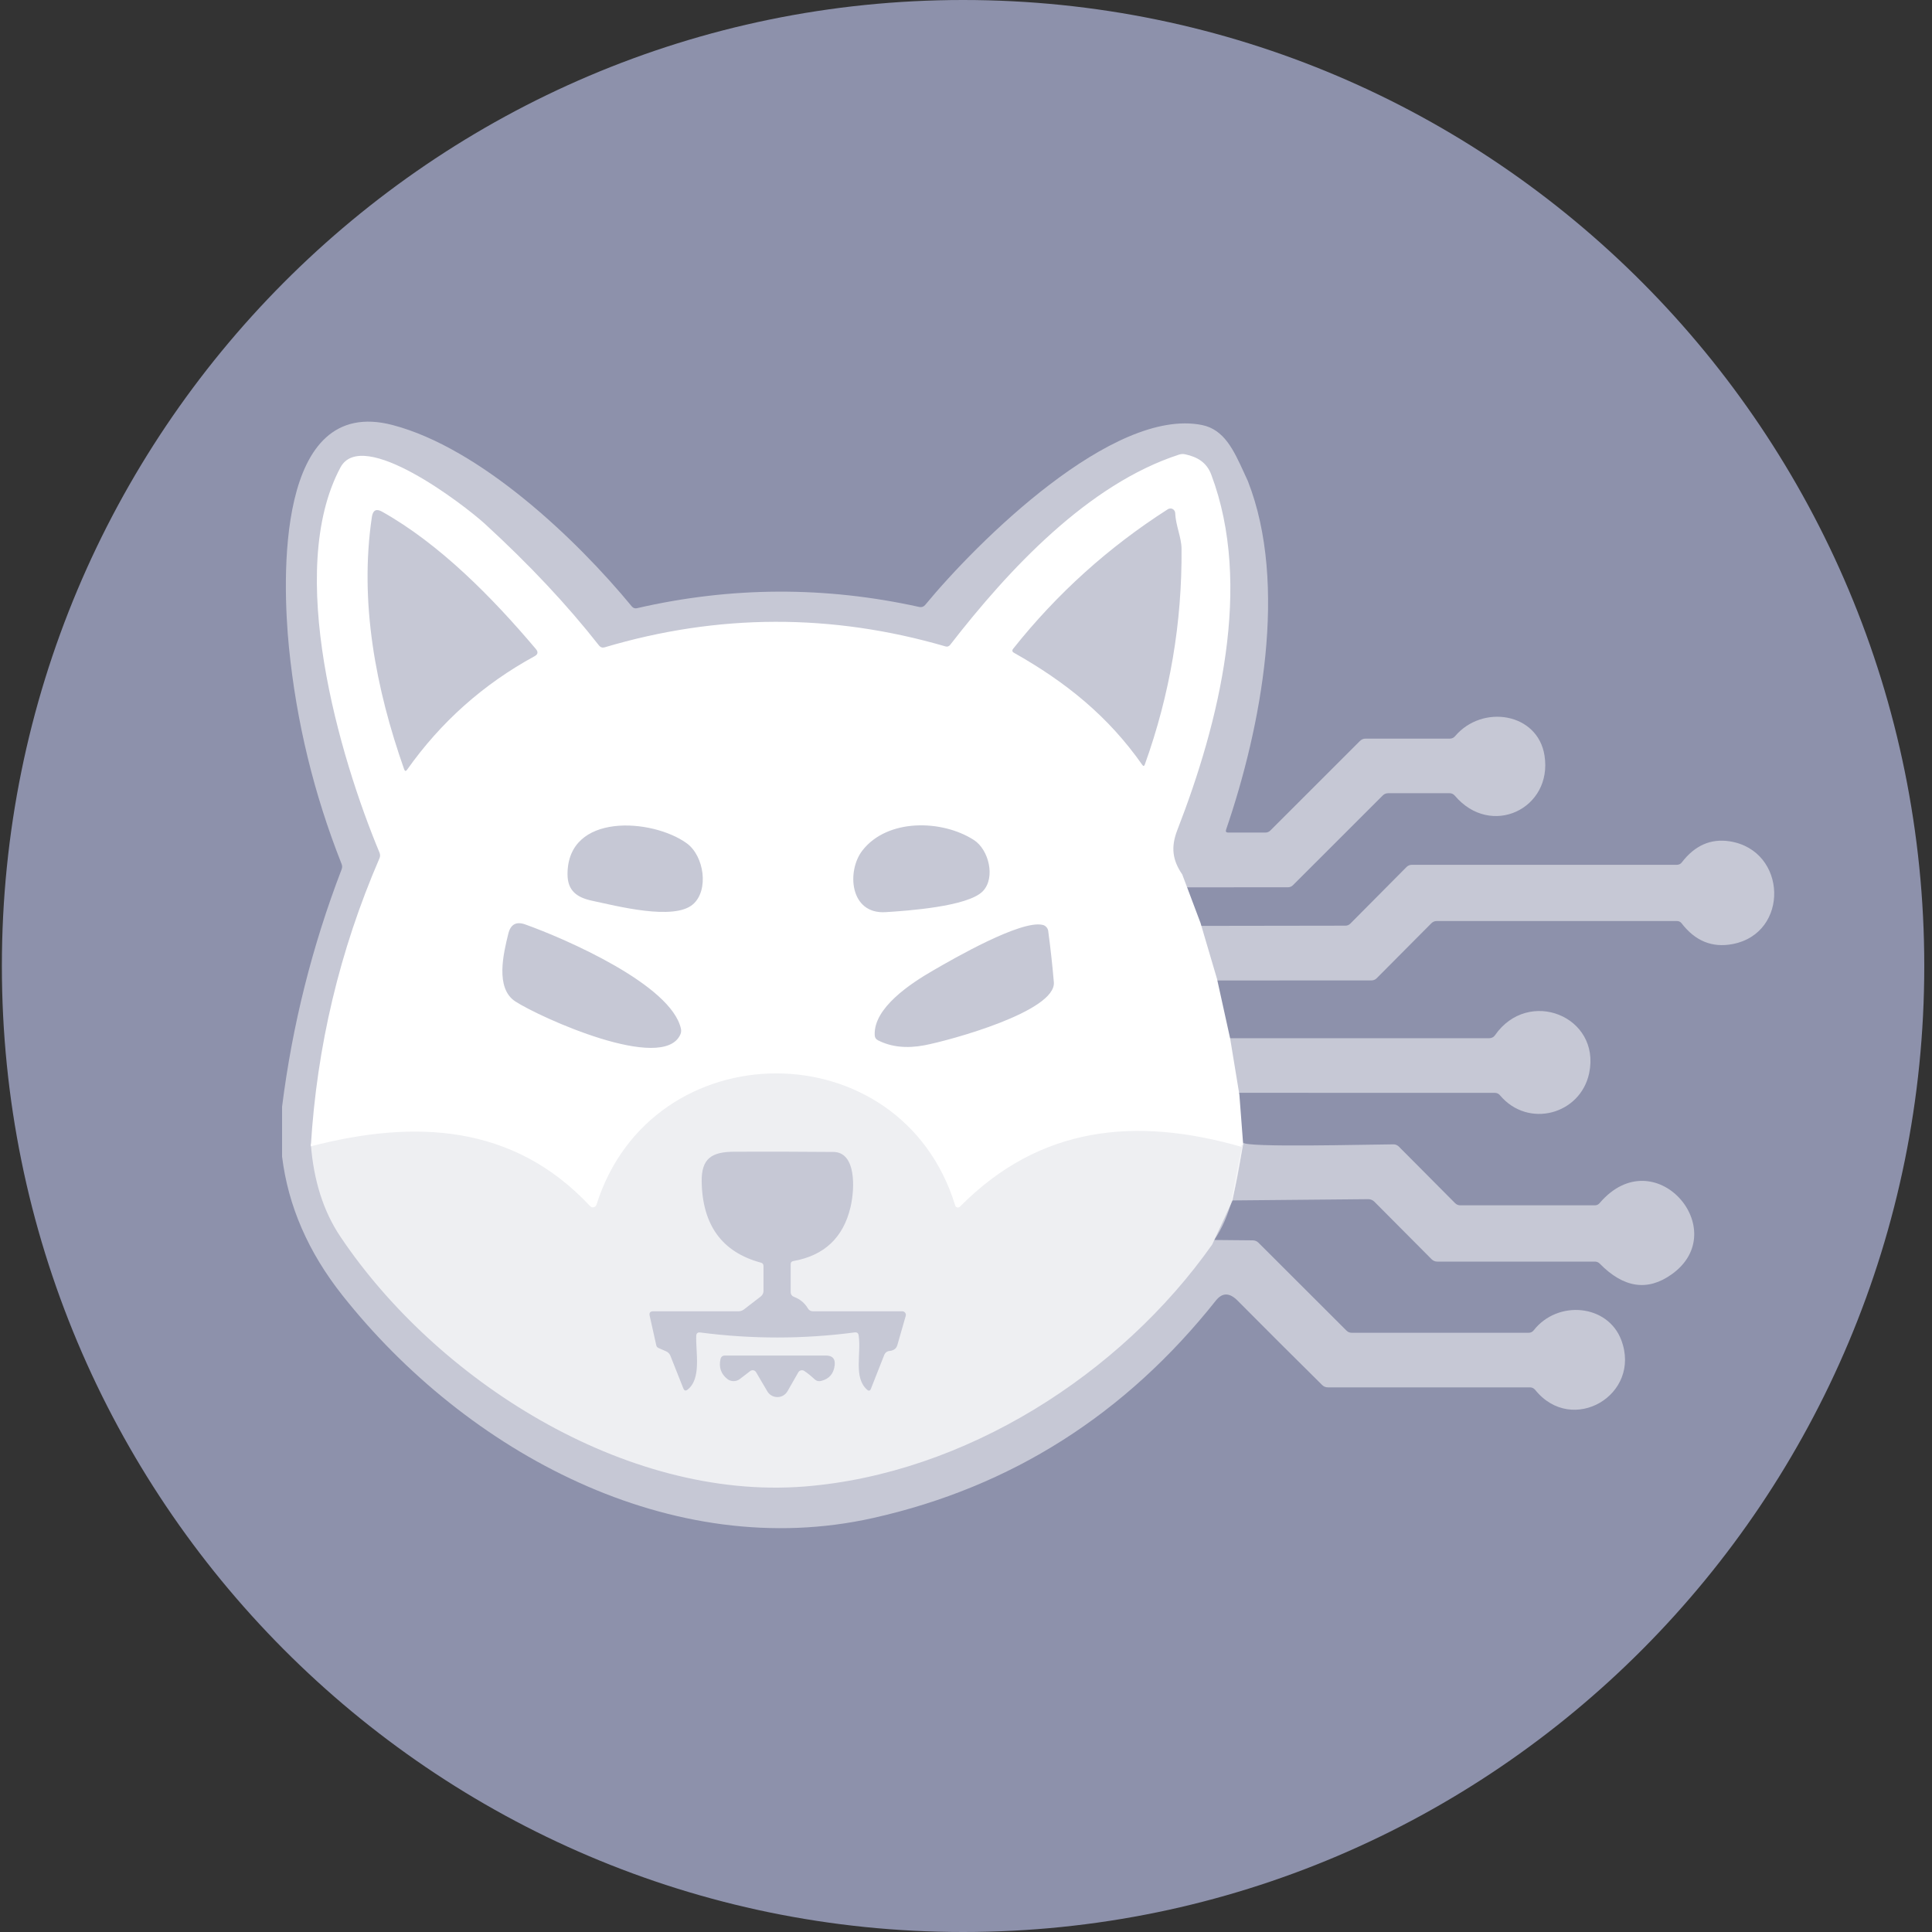 <svg width="32" height="32" viewBox="0 0 32 32" fill="none" xmlns="http://www.w3.org/2000/svg">
<rect x="0" y="0" width="32" height="32" fill="#333333" stroke="none"/>
<g clip-path="url(#clip0_616_2509)">
<path d="M31.872 16C31.872 7.163 24.744 0 15.952 0C7.159 0 0.031 7.163 0.031 16C0.031 24.837 7.159 32 15.952 32C24.744 32 31.872 24.837 31.872 16Z" fill="#8D91AB"/>
<path d="M18.47 16.24L18.203 15.338L22.283 15.332C22.315 15.332 22.342 15.321 22.365 15.299L23.297 14.36C23.322 14.336 23.351 14.324 23.385 14.324H27.777C27.792 14.323 27.807 14.32 27.821 14.313C27.834 14.307 27.846 14.297 27.855 14.285C28.072 14.002 28.337 13.886 28.65 13.935C29.604 14.085 29.644 15.458 28.696 15.637C28.359 15.701 28.078 15.586 27.853 15.293C27.834 15.268 27.807 15.255 27.775 15.255H23.797C23.763 15.255 23.734 15.267 23.709 15.291L22.802 16.203C22.779 16.226 22.748 16.239 22.716 16.239L18.47 16.24Z" fill="white" fill-opacity="0.5"/>
<path d="M18.828 18.1L18.68 17.196H24.67C24.688 17.196 24.705 17.191 24.721 17.183C24.737 17.175 24.751 17.163 24.761 17.148C25.314 16.35 26.517 16.833 26.322 17.773C26.179 18.459 25.311 18.697 24.844 18.141C24.834 18.128 24.821 18.118 24.806 18.111C24.792 18.105 24.777 18.101 24.761 18.101L18.828 18.1Z" fill="white" fill-opacity="0.5"/>
<path d="M20.59 18.924C20.615 19.012 22.685 18.955 23.082 18.954C23.098 18.954 23.114 18.957 23.129 18.964C23.143 18.97 23.157 18.979 23.168 18.99L24.101 19.928C24.125 19.952 24.154 19.964 24.188 19.964H26.415C26.447 19.964 26.474 19.952 26.495 19.927C27.404 18.862 28.708 20.375 27.692 21.104C27.292 21.392 26.894 21.334 26.498 20.931C26.475 20.907 26.448 20.896 26.415 20.896H23.806C23.77 20.896 23.738 20.883 23.712 20.857L22.763 19.903C22.736 19.877 22.701 19.862 22.664 19.862L20.398 19.883C20.423 19.749 20.57 18.96 20.59 18.924Z" fill="white" fill-opacity="0.5"/>
<path d="M20.111 20.538L20.748 20.544C20.787 20.544 20.82 20.558 20.846 20.585L22.3 22.037C22.311 22.049 22.326 22.059 22.341 22.066C22.357 22.072 22.374 22.075 22.391 22.075H25.318C25.354 22.075 25.382 22.061 25.404 22.033C25.802 21.527 26.628 21.602 26.853 22.194C27.197 23.103 26.039 23.783 25.427 23.02C25.416 23.008 25.404 22.997 25.389 22.99C25.375 22.983 25.358 22.979 25.342 22.979H21.994C21.957 22.979 21.925 22.966 21.899 22.94C21.43 22.476 20.962 22.01 20.498 21.542C20.365 21.408 20.246 21.407 20.139 21.541C18.641 23.428 16.749 24.629 14.465 25.142C11.127 25.892 7.732 24.059 5.67 21.453C5.104 20.738 4.772 19.972 4.672 19.156V18.331C4.842 16.978 5.171 15.668 5.658 14.4C5.67 14.369 5.67 14.338 5.657 14.308C5.199 13.151 4.909 11.956 4.786 10.722C4.677 9.621 4.562 6.531 6.503 7.04C7.953 7.42 9.538 8.919 10.467 10.047C10.477 10.059 10.49 10.067 10.504 10.072C10.519 10.077 10.534 10.078 10.549 10.074C12.107 9.715 13.667 9.708 15.229 10.054C15.246 10.057 15.264 10.056 15.28 10.051C15.296 10.045 15.311 10.035 15.322 10.022C16.186 8.974 18.434 6.742 19.91 7.04C20.277 7.115 20.434 7.456 20.602 7.823C20.624 7.871 20.646 7.92 20.669 7.969C21.339 9.68 20.89 12.043 20.308 13.741C20.297 13.774 20.308 13.79 20.343 13.79H20.957C20.99 13.79 21.019 13.779 21.042 13.755L22.526 12.272C22.538 12.26 22.552 12.25 22.567 12.244C22.583 12.237 22.6 12.234 22.617 12.234H24.013C24.048 12.234 24.077 12.221 24.1 12.194C24.554 11.659 25.472 11.806 25.582 12.515C25.72 13.394 24.694 13.887 24.095 13.177C24.084 13.165 24.071 13.155 24.057 13.148C24.042 13.141 24.026 13.138 24.01 13.138H22.994C22.958 13.138 22.928 13.15 22.902 13.176L21.417 14.66C21.406 14.672 21.392 14.681 21.378 14.687C21.363 14.693 21.347 14.696 21.331 14.696L19.658 14.697C20.135 16.055 20.556 18.385 20.581 18.97C20.486 19.637 20.38 20.148 20.111 20.538Z" fill="white" fill-opacity="0.5"/>
<path d="M20.591 18.957L20.414 19.887L20.078 20.613C18.558 22.771 15.976 24.41 13.328 24.621C10.332 24.859 7.215 22.837 5.638 20.483C5.357 20.065 5.194 19.552 5.148 18.946C6.869 18.508 8.505 18.581 9.78 19.919C9.787 19.927 9.797 19.932 9.807 19.936C9.818 19.939 9.829 19.939 9.839 19.937C9.85 19.934 9.86 19.929 9.868 19.922C9.876 19.914 9.883 19.905 9.886 19.895C10.8 17.055 14.935 17.037 15.835 19.907C15.837 19.915 15.841 19.922 15.847 19.928C15.853 19.933 15.861 19.937 15.869 19.939C15.877 19.941 15.885 19.941 15.893 19.939C15.901 19.937 15.908 19.933 15.914 19.927C17.234 18.617 18.826 18.457 20.591 18.957ZM13.096 21.404V20.939C13.096 20.909 13.111 20.892 13.14 20.887C13.653 20.796 13.968 20.498 14.087 19.995C14.16 19.686 14.183 19.083 13.804 19.08C13.255 19.075 12.707 19.074 12.161 19.076C11.786 19.078 11.617 19.189 11.622 19.57C11.634 20.293 11.961 20.741 12.602 20.913C12.632 20.921 12.646 20.94 12.646 20.97V21.379C12.646 21.419 12.63 21.451 12.598 21.476L12.32 21.69C12.294 21.709 12.265 21.719 12.233 21.719H10.819C10.77 21.719 10.751 21.743 10.76 21.79L10.87 22.282C10.874 22.302 10.886 22.317 10.905 22.326L11.03 22.381C11.066 22.396 11.09 22.422 11.104 22.456L11.32 23.001C11.335 23.034 11.356 23.04 11.385 23.019C11.624 22.84 11.521 22.395 11.532 22.125C11.534 22.083 11.556 22.065 11.598 22.07C12.451 22.181 13.303 22.181 14.155 22.069C14.194 22.064 14.217 22.08 14.222 22.119C14.268 22.422 14.133 22.817 14.362 23.018C14.39 23.043 14.411 23.038 14.425 23.003L14.644 22.447C14.661 22.402 14.694 22.378 14.742 22.375C14.76 22.373 14.777 22.369 14.793 22.361C14.828 22.346 14.851 22.319 14.862 22.282L15.002 21.794C15.004 21.785 15.004 21.776 15.003 21.767C15.001 21.758 14.997 21.75 14.992 21.742C14.986 21.735 14.979 21.73 14.971 21.725C14.963 21.721 14.953 21.719 14.944 21.719H13.466C13.428 21.719 13.4 21.703 13.381 21.671C13.328 21.581 13.25 21.517 13.148 21.479C13.133 21.473 13.119 21.462 13.11 21.449C13.101 21.436 13.096 21.42 13.096 21.404ZM12.523 22.728L12.71 23.046C12.727 23.075 12.752 23.099 12.781 23.115C12.81 23.132 12.844 23.14 12.877 23.14C12.911 23.14 12.944 23.131 12.973 23.114C13.002 23.097 13.026 23.073 13.043 23.044L13.222 22.731C13.227 22.722 13.233 22.715 13.241 22.709C13.249 22.703 13.258 22.7 13.268 22.697C13.277 22.695 13.287 22.695 13.297 22.697C13.306 22.698 13.315 22.702 13.323 22.708C13.383 22.749 13.438 22.794 13.489 22.842C13.521 22.873 13.559 22.883 13.602 22.872C13.735 22.839 13.809 22.752 13.825 22.612C13.837 22.506 13.789 22.452 13.68 22.452H12.009C11.968 22.452 11.944 22.471 11.934 22.51C11.903 22.645 11.941 22.755 12.046 22.84C12.075 22.863 12.112 22.876 12.15 22.876C12.188 22.876 12.225 22.864 12.254 22.841L12.426 22.709C12.433 22.703 12.441 22.699 12.451 22.697C12.46 22.695 12.469 22.695 12.478 22.696C12.488 22.698 12.496 22.702 12.504 22.707C12.512 22.713 12.518 22.72 12.523 22.728Z" fill="white" fill-opacity="0.7"/>
<path d="M19.582 14.484L19.884 15.286L20.158 16.215L20.375 17.2L20.528 18.131L20.591 18.958C20.559 18.967 20.552 18.981 20.571 18.998C18.809 18.489 17.218 18.652 15.9 19.986C15.894 19.992 15.887 19.996 15.879 19.998C15.871 20 15.863 20.001 15.855 19.999C15.847 19.997 15.839 19.992 15.833 19.987C15.827 19.981 15.823 19.974 15.821 19.966C14.922 17.043 10.792 17.061 9.88 19.953C9.876 19.963 9.87 19.973 9.862 19.98C9.854 19.988 9.844 19.993 9.833 19.996C9.823 19.998 9.812 19.998 9.801 19.995C9.791 19.991 9.781 19.985 9.774 19.977C8.501 18.616 6.867 18.541 5.148 18.987C5.248 17.331 5.626 15.742 6.284 14.219C6.299 14.187 6.299 14.153 6.285 14.12C5.623 12.532 4.72 9.46 5.639 7.742C6.001 7.068 7.683 8.359 8.031 8.676C8.766 9.35 9.396 10.021 9.922 10.692C9.946 10.722 9.977 10.732 10.014 10.722C11.894 10.163 13.777 10.158 15.662 10.707C15.675 10.711 15.689 10.711 15.702 10.707C15.716 10.702 15.727 10.694 15.736 10.683C16.708 9.429 18.024 8.018 19.528 7.53C19.561 7.519 19.597 7.517 19.631 7.525C19.831 7.568 19.984 7.657 20.061 7.858C20.755 9.697 20.195 11.96 19.5 13.749C19.39 14.033 19.42 14.247 19.582 14.484ZM8.876 10.75C8.146 9.886 7.278 9.008 6.329 8.475C6.234 8.421 6.177 8.449 6.16 8.559C5.949 9.972 6.224 11.408 6.694 12.742C6.706 12.775 6.722 12.777 6.742 12.75C7.301 11.959 8.005 11.332 8.854 10.869C8.91 10.839 8.917 10.799 8.876 10.75ZM16.796 10.813C17.661 11.301 18.358 11.867 18.92 12.669C18.937 12.694 18.951 12.691 18.962 12.662C19.377 11.506 19.58 10.314 19.57 9.086C19.568 8.899 19.473 8.704 19.465 8.498C19.465 8.484 19.46 8.471 19.453 8.459C19.445 8.447 19.435 8.437 19.423 8.431C19.41 8.424 19.397 8.421 19.383 8.422C19.369 8.423 19.355 8.427 19.344 8.434C18.363 9.061 17.509 9.83 16.783 10.743C16.759 10.772 16.764 10.796 16.796 10.813ZM11.374 13.967C10.805 13.556 9.399 13.453 9.4 14.48C9.4 14.755 9.558 14.865 9.802 14.918C10.209 15.004 11.163 15.255 11.479 14.977C11.743 14.747 11.666 14.179 11.374 13.967ZM16.132 13.914C15.604 13.573 14.698 13.554 14.284 14.087C14.021 14.425 14.073 15.146 14.669 15.108C15.021 15.086 16.033 15.017 16.279 14.761C16.493 14.537 16.377 14.072 16.132 13.914ZM11.279 17.042C11.124 16.311 9.356 15.546 8.701 15.312C8.551 15.258 8.457 15.309 8.419 15.466C8.341 15.784 8.196 16.368 8.537 16.588C8.95 16.855 10.984 17.775 11.269 17.134C11.282 17.104 11.285 17.073 11.279 17.042ZM17.269 15.319C16.91 15.234 15.797 15.876 15.457 16.073C15.086 16.287 14.466 16.693 14.488 17.145C14.489 17.184 14.507 17.213 14.543 17.231C14.76 17.342 15.017 17.369 15.313 17.313C15.739 17.231 17.498 16.751 17.455 16.267C17.43 15.979 17.399 15.697 17.362 15.422C17.359 15.397 17.348 15.374 17.332 15.356C17.315 15.337 17.293 15.324 17.269 15.319Z" fill="white"/>
</g>
<defs>
<clipPath id="clip0_616_2509">
<rect width="32" height="32" fill="white"/>
</clipPath>
</defs>
</svg>
